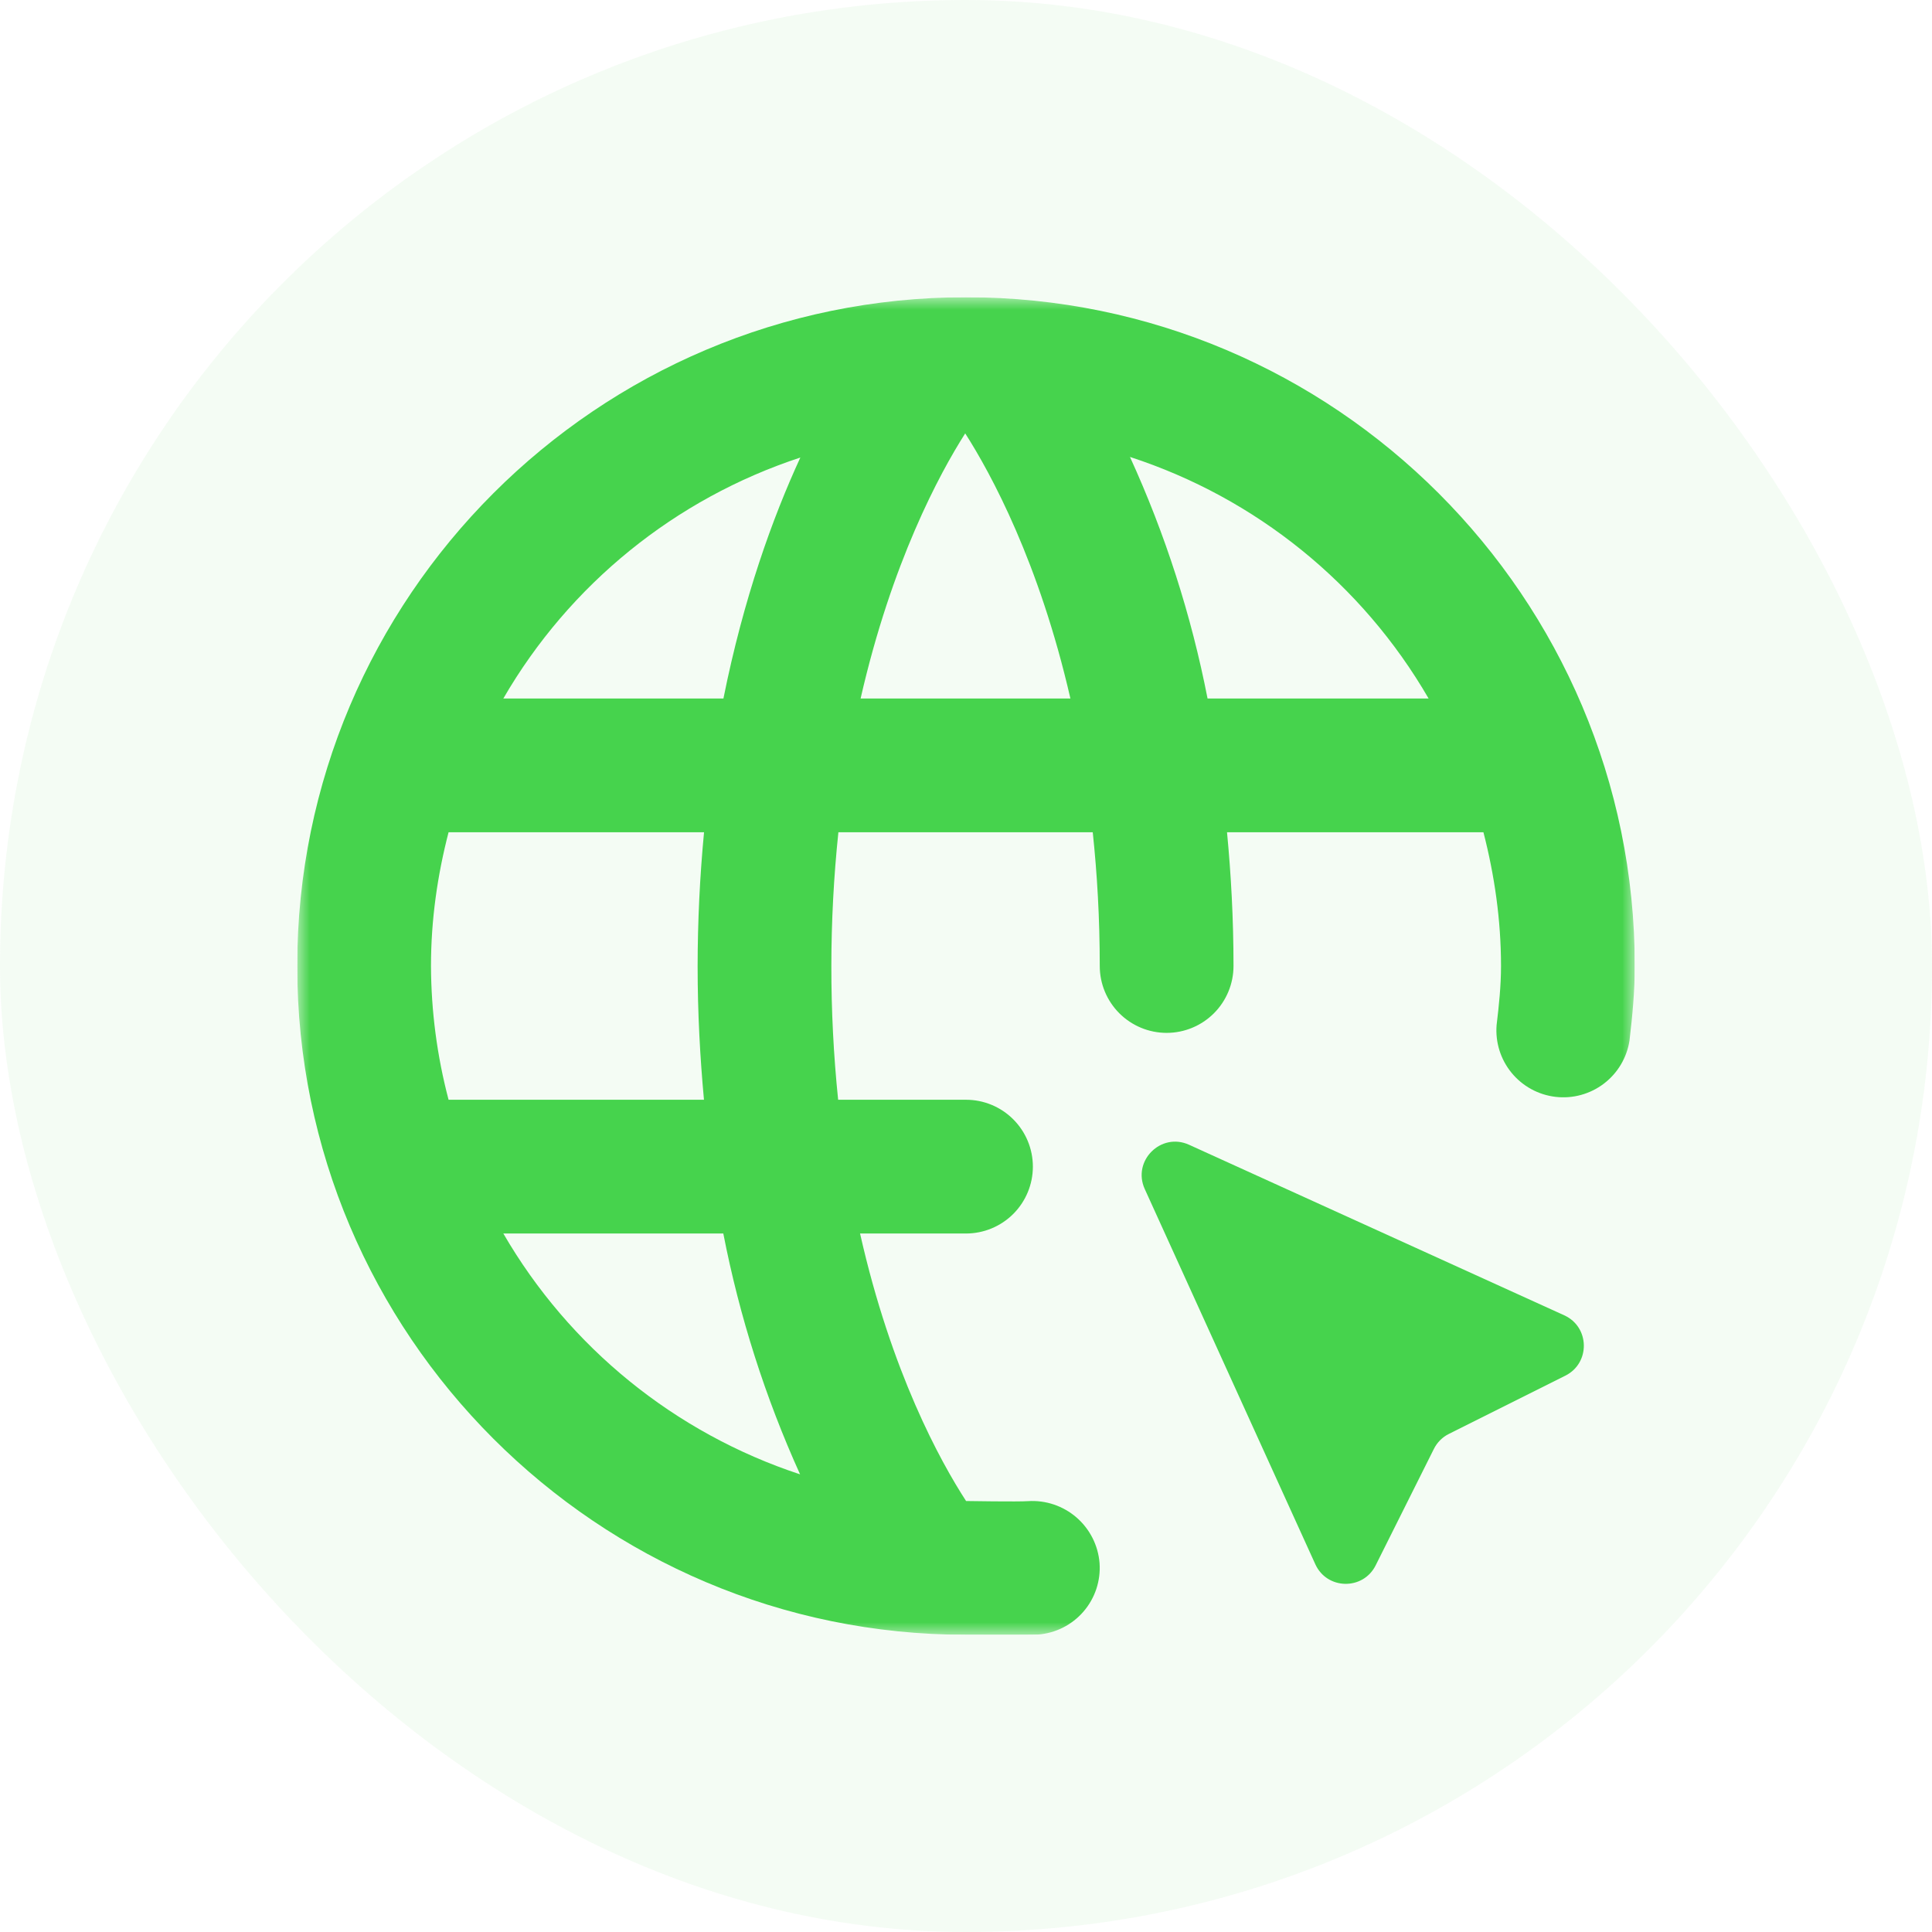 <svg width="78" height="78" viewBox="0 0 78 78" fill="none" xmlns="http://www.w3.org/2000/svg">
<rect width="78" height="78" rx="39" fill="#46D34D" fill-opacity="0.06"/>
<g clip-path="url(#clip0_499_1793)">
<mask id="mask0_499_1793" style="mask-type:luminance" maskUnits="userSpaceOnUse" x="12" y="12" width="54" height="54">
<path d="M12 12H66V66H12V12Z" fill="white"/>
</mask>
<g mask="url(#mask0_499_1793)">
<path fill-rule="evenodd" clip-rule="evenodd" d="M49.538 33.6C49.7 35.298 49.8 37.088 49.8 39C49.8 39.716 49.515 40.403 49.009 40.909C48.503 41.415 47.816 41.7 47.1 41.7C46.384 41.7 45.697 41.415 45.191 40.909C44.685 40.403 44.4 39.716 44.4 39C44.4 37.075 44.295 35.279 44.117 33.6H33.848C33.473 37.19 33.469 40.809 33.838 44.4H39C39.716 44.4 40.403 44.685 40.909 45.191C41.415 45.697 41.7 46.384 41.7 47.1C41.7 47.816 41.415 48.503 40.909 49.009C40.403 49.515 39.716 49.8 39 49.8H34.723C35.989 55.416 37.969 59.007 39.003 60.6C39.003 60.6 41.133 60.635 41.503 60.605C42.216 60.559 42.919 60.795 43.459 61.262C44 61.73 44.335 62.391 44.392 63.103C44.444 63.817 44.211 64.522 43.743 65.064C43.275 65.606 42.611 65.939 41.897 65.992C41.643 66.011 39 66 39 66C24.112 66 12 53.888 12 39C12 24.11 24.112 12 39 12C53.888 12 66 24.11 66 39C66 40.023 65.903 41.022 65.787 42.013C65.68 42.704 65.308 43.327 64.752 43.75C64.195 44.173 63.496 44.365 62.801 44.283C62.107 44.202 61.471 43.854 61.027 43.313C60.583 42.773 60.366 42.081 60.422 41.384C60.516 40.598 60.6 39.81 60.6 39C60.6 37.132 60.335 35.328 59.89 33.6H49.538ZM38.968 17.497C37.925 19.133 35.998 22.711 34.745 28.2H43.215C41.956 22.711 40.015 19.133 38.968 17.497ZM18.11 44.4H28.421C28.265 42.702 28.165 40.917 28.165 39.011C28.167 37.204 28.253 35.399 28.424 33.6H18.11C17.662 35.328 17.4 37.132 17.4 39C17.407 40.823 17.645 42.637 18.11 44.4ZM20.321 49.8C22.988 54.4 27.251 57.86 32.301 59.523C30.894 56.413 29.854 53.15 29.202 49.8H20.321ZM29.207 28.2C30.02 24.147 31.192 20.902 32.312 18.472C27.257 20.133 22.989 23.596 20.321 28.2H29.207ZM48.752 28.2H57.676C54.997 23.574 50.704 20.101 45.62 18.448C47.044 21.564 48.096 24.837 48.752 28.2Z" fill="#46D34D"/>
<path d="M53.103 63.153L46.217 48.005C45.701 46.869 46.869 45.701 48.005 46.217L63.153 53.103C64.186 53.572 64.213 55.031 63.198 55.539L58.495 57.891C58.233 58.021 58.022 58.233 57.891 58.494L55.539 63.198C55.031 64.213 53.573 64.186 53.103 63.153Z" fill="#46D34D"/>
</g>
</g>
<defs>
<clipPath id="clip0_499_1793">
<rect width="54" height="54" fill="white" transform="translate(12 12)"/>
</clipPath>
</defs>
</svg>
